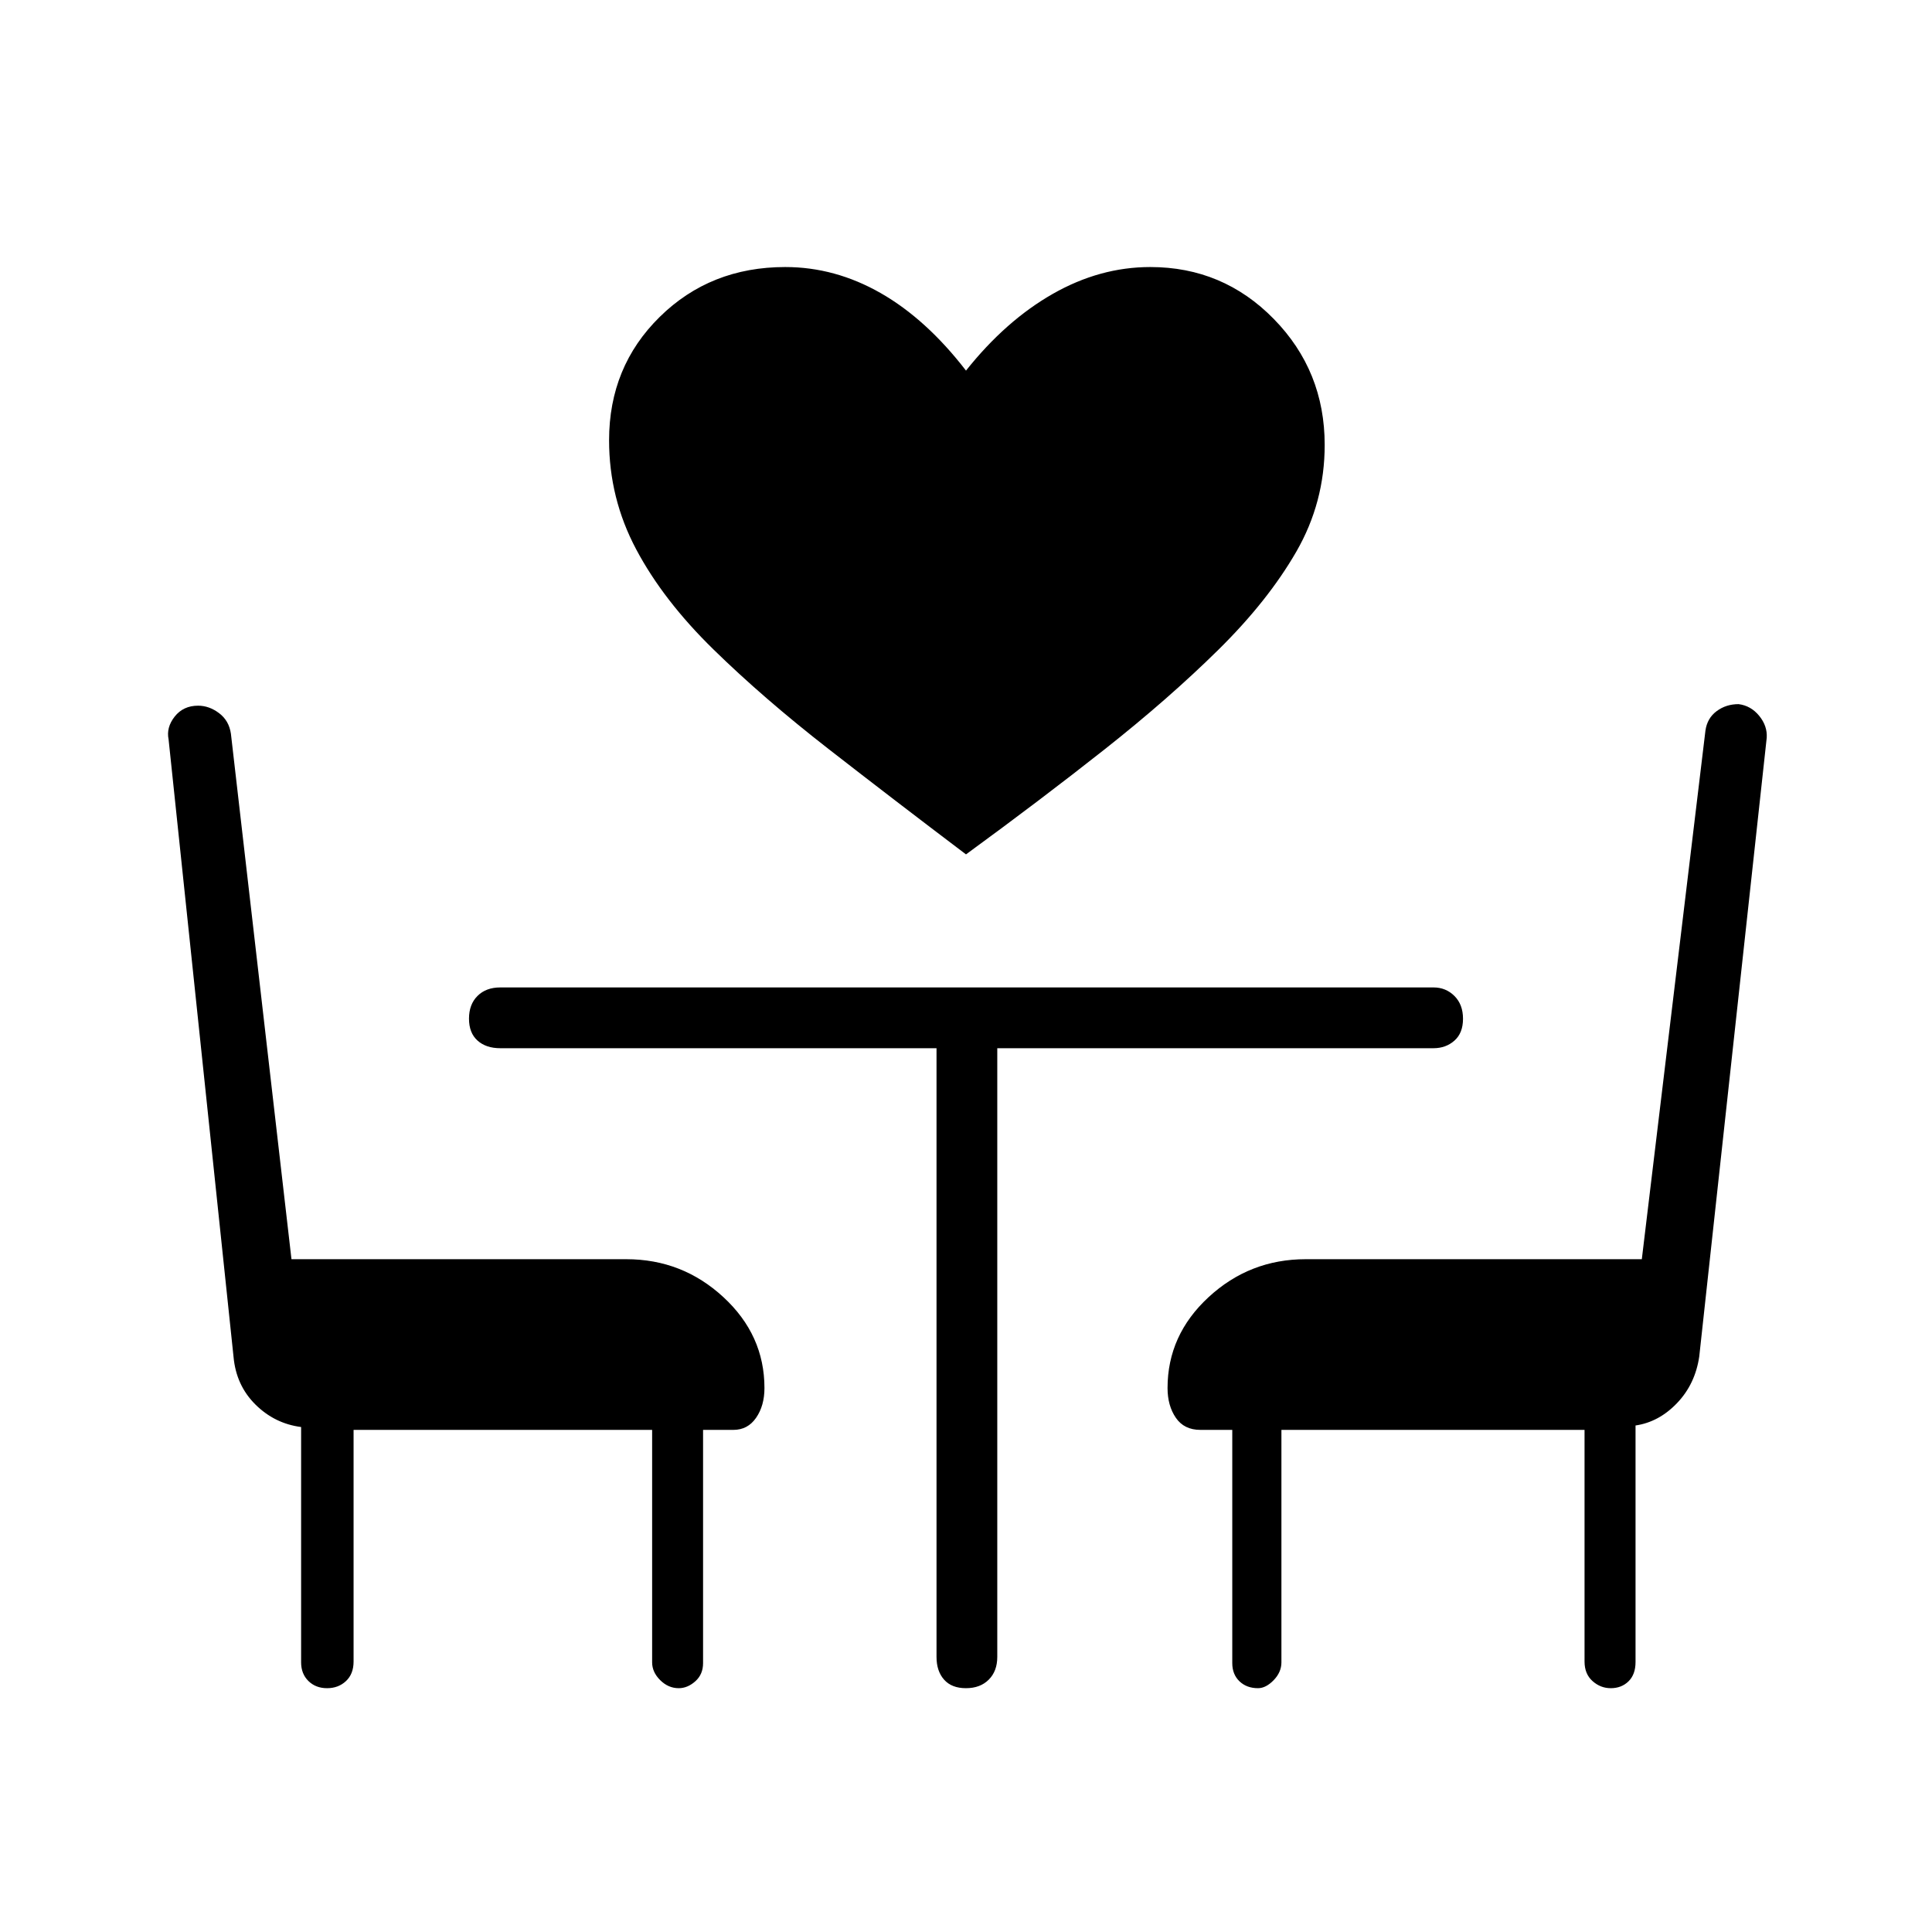 <svg xmlns="http://www.w3.org/2000/svg" height="48" viewBox="0 -960 960 960" width="48"><path d="M480-535.46q-35.81-27.08-68.25-52.33t-57.31-49.58q-24.86-24.32-38.32-49.67-13.47-25.34-13.47-54.19 0-36.57 25.18-61.32 25.17-24.76 62.36-24.76 24.74 0 47.41 12.94 22.67 12.95 42.4 38.52 19.73-24.8 43.13-38.13 23.39-13.33 48.44-13.33 36.13 0 61.39 25.82 25.27 25.81 25.27 62.57 0 28.57-14.1 53.04-14.09 24.46-38.76 48.78-24.68 24.33-56.49 49.45-31.8 25.11-68.88 52.19ZM175.69-249.5v115.12q0 6.16-3.77 9.69-3.77 3.54-9.4 3.54-5.64 0-9.27-3.57t-3.63-9.28v-116.92q-13.16-1.7-22.73-11.21-9.57-9.51-10.85-23.68L83.77-592.58q-1.23-5.97 3.04-11.37 4.27-5.4 11.61-5.4 5.53 0 10.45 3.72 4.93 3.72 5.87 10.23l30.09 261.09h166.36q27.85 0 48.25 18.84 20.41 18.84 20.41 45.18 0 8.77-4.15 14.78t-11.28 6.01h-15.07v115.88q0 5.61-3.85 9.04-3.85 3.43-8.25 3.43-5.17 0-9.19-3.98t-4.02-8.87v-115.5H175.69Zm624.67 128.35q-5.09 0-9.05-3.54-3.96-3.53-3.96-9.69V-249.5H636.73V-134q0 4.89-3.85 8.87-3.86 3.98-7.78 3.98-5.64 0-9.22-3.43-3.57-3.43-3.57-9.04V-249.5h-15.85q-8.07 0-12.19-6.01-4.12-6.01-4.12-14.78 0-26.34 20.41-45.18 20.4-18.84 48.25-18.84h167l31.61-262.63q.87-6.19 5.55-9.68 4.68-3.5 10.92-3.5 6.11.77 10.23 5.79 4.11 5.02 3.76 10.87l-33.53 307.48q-2 13.71-11.02 23.15-9.02 9.45-20.64 11.14v117.54q0 6.16-3.48 9.58-3.49 3.42-8.85 3.42Zm-335.01-318H248.58q-7.08 0-11.31-3.8t-4.23-10.88q0-7.09 4.23-11.3 4.23-4.22 11.31-4.22h463.73q6.13 0 10.39 4.24 4.26 4.24 4.26 11.33t-4.26 10.86q-4.26 3.77-10.39 3.77H495.54v302.46q0 7.07-4.24 11.31-4.24 4.23-11.33 4.23t-10.85-4.23q-3.77-4.24-3.77-11.31v-302.46Z"/></svg>